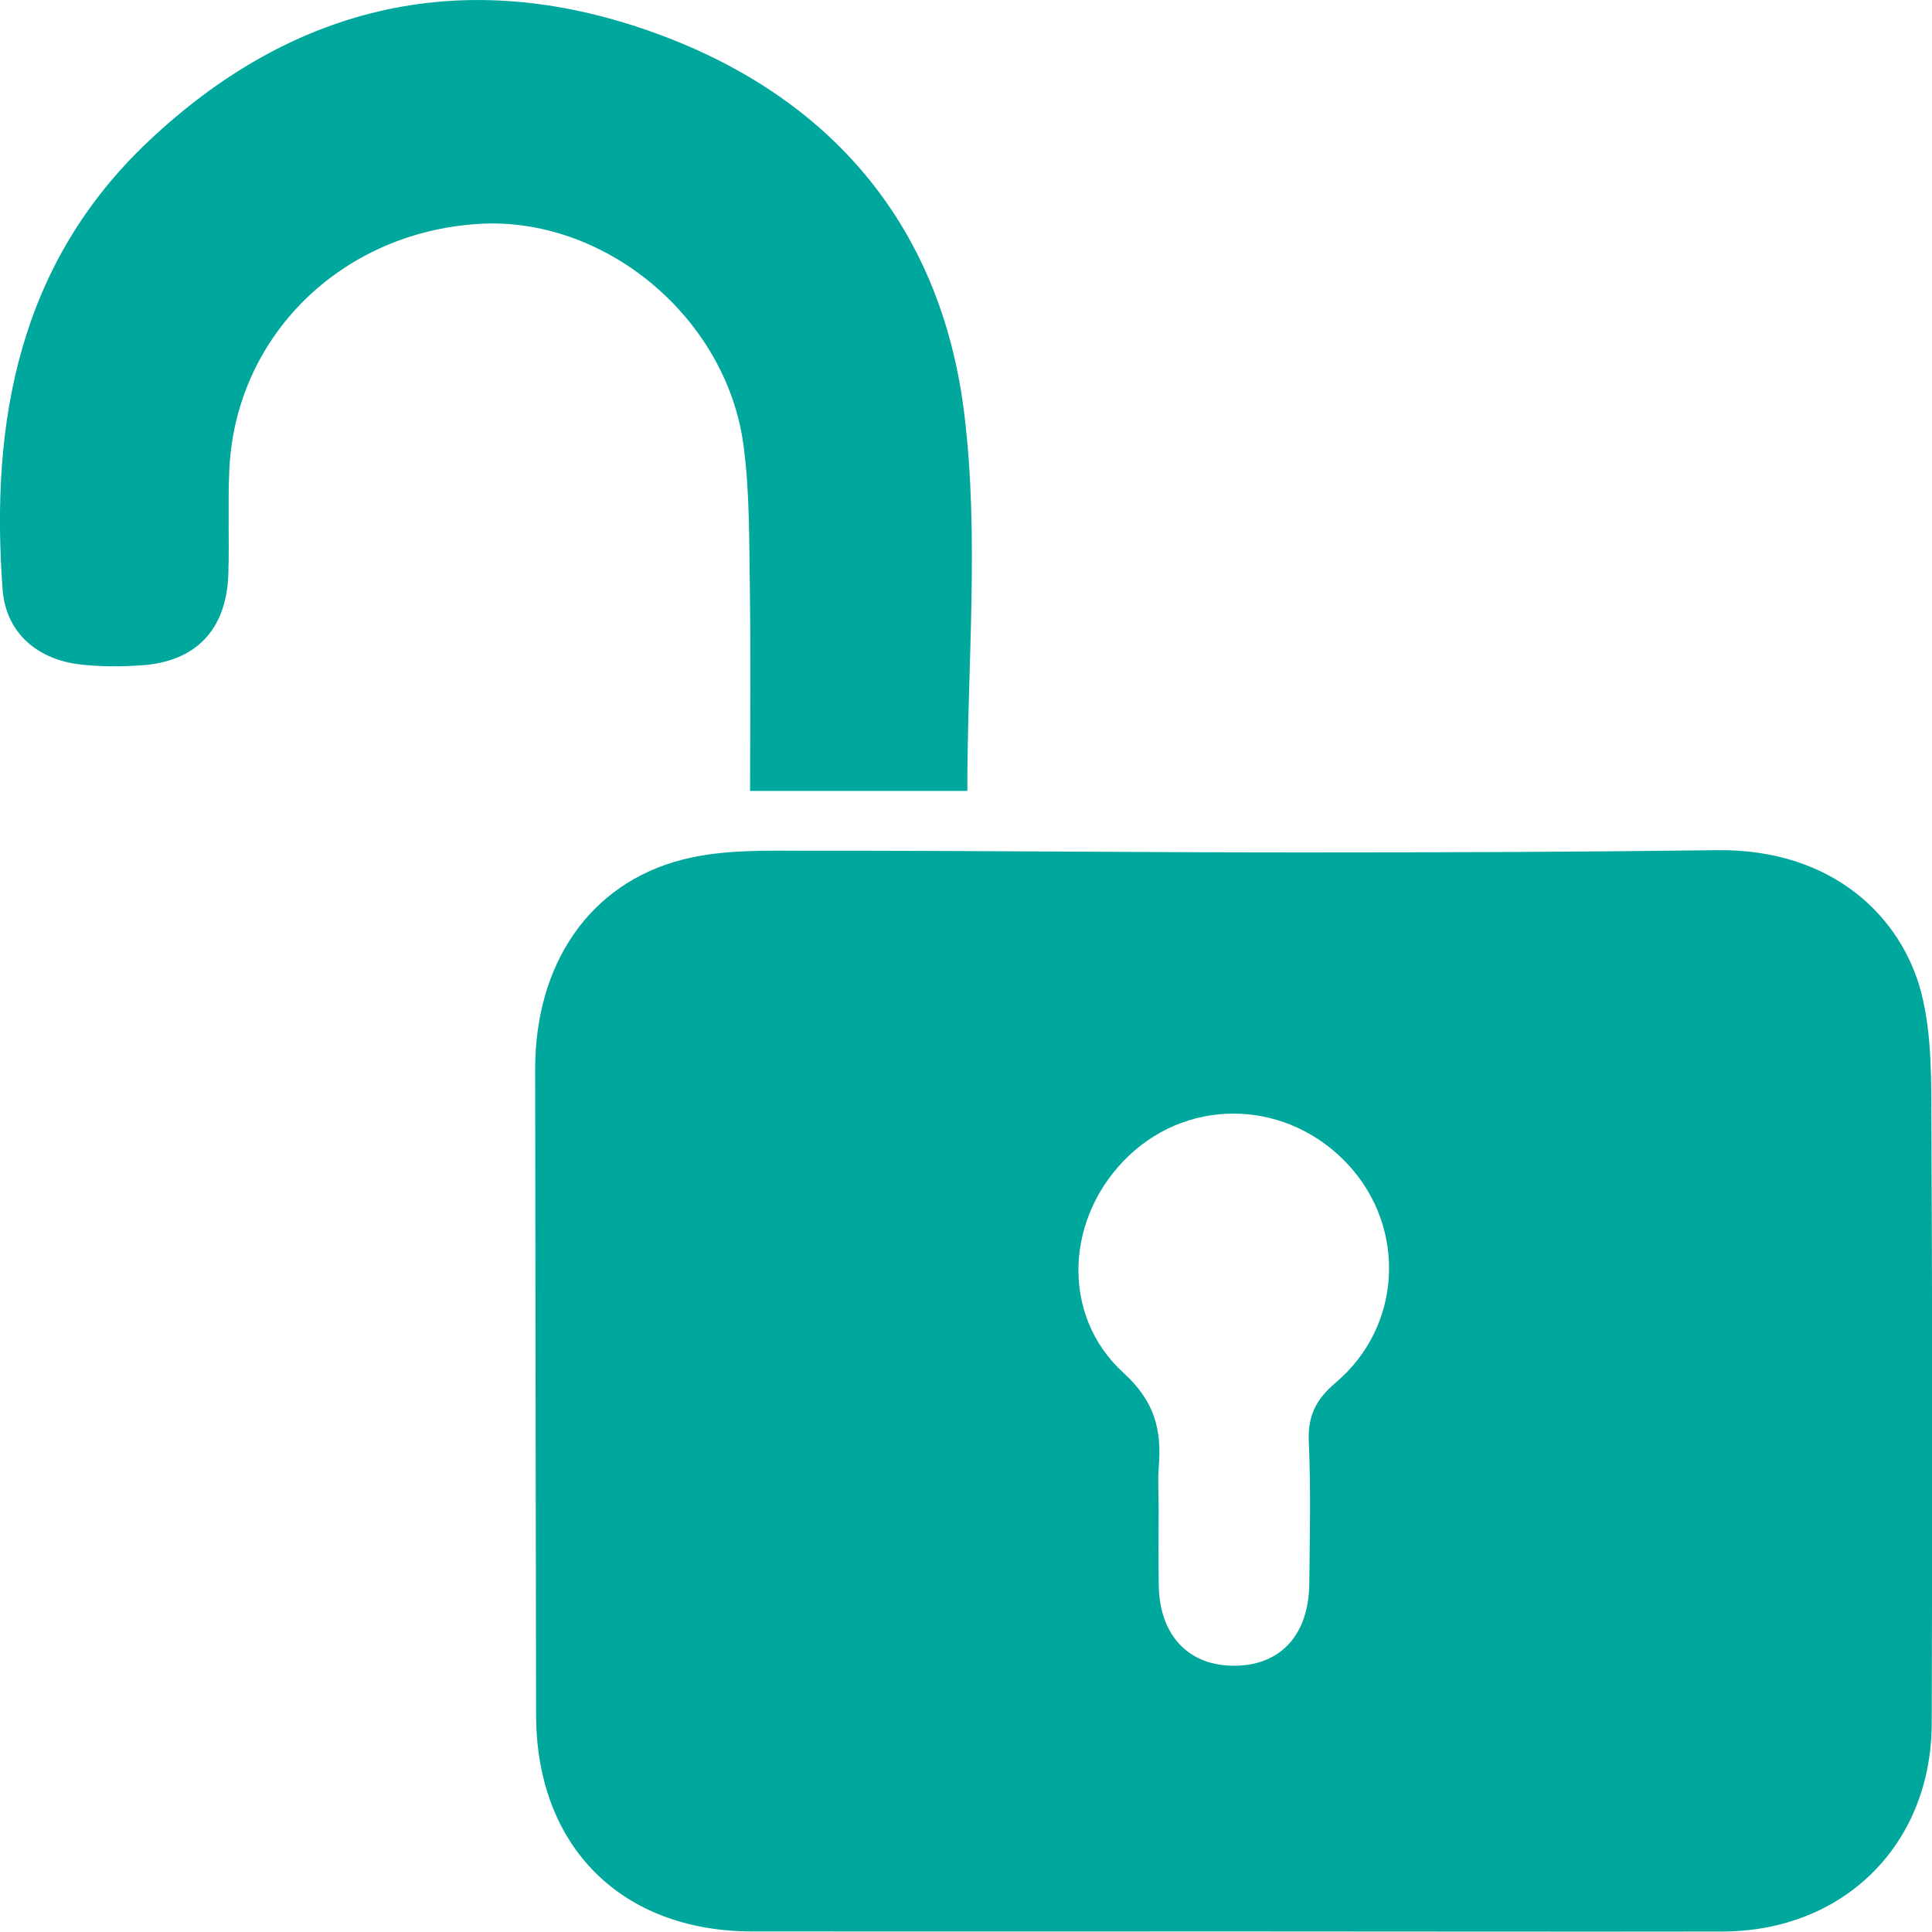 <?xml version="1.0" encoding="utf-8"?>
<!-- Generator: Adobe Illustrator 16.0.0, SVG Export Plug-In . SVG Version: 6.00 Build 0)  -->
<!DOCTYPE svg PUBLIC "-//W3C//DTD SVG 1.1//EN" "http://www.w3.org/Graphics/SVG/1.1/DTD/svg11.dtd">
<svg version="1.1" id="Layer_1" xmlns="http://www.w3.org/2000/svg" xmlns:xlink="http://www.w3.org/1999/xlink" x="0px" y="0px"
	 width="20.57px" height="20.566px" viewBox="0 0 20.57 20.566" enable-background="new 0 0 20.57 20.566" xml:space="preserve">
<g>
	<path fill="#00A79D" d="M13.114,20.564c-1.701,0-3.402,0.002-5.104,0c-1.394,0-2.298-0.904-2.302-2.298
		c-0.004-2.294-0.008-4.587-0.01-6.882c-0.001-1.112,0.571-1.974,1.566-2.231C7.7,9.04,8.176,9.058,8.633,9.058
		c1.74-0.002,3.48,0.018,5.222,0.018c1.475,0,2.95-0.005,4.425-0.024c1.251-0.016,1.975,0.73,2.177,1.523
		c0.115,0.451,0.104,0.938,0.107,1.41c0.01,2.123,0.01,4.246,0.003,6.369c-0.006,1.288-0.938,2.208-2.229,2.211
		C16.596,20.568,14.855,20.564,13.114,20.564z M12.336,16.048c0,0.276-0.003,0.554,0.001,0.83c0.009,0.535,0.318,0.862,0.812,0.857
		c0.487-0.004,0.787-0.33,0.791-0.877c0.005-0.5,0.017-1.002-0.005-1.502c-0.013-0.273,0.069-0.451,0.286-0.635
		c0.709-0.599,0.756-1.647,0.134-2.32c-0.634-0.685-1.664-0.729-2.331-0.101c-0.68,0.641-0.742,1.697-0.062,2.317
		c0.33,0.301,0.407,0.601,0.376,0.993C12.326,15.757,12.336,15.904,12.336,16.048z"/>
	<path fill="#00A79D" d="M10.299,8.421c-0.754,0-1.513,0-2.313,0c0-0.729,0.007-1.438-0.002-2.146c-0.009-0.512,0-1.029-0.068-1.535
		C7.732,3.371,6.429,2.299,5.093,2.384C3.624,2.477,2.501,3.587,2.441,5.012C2.425,5.381,2.443,5.75,2.431,6.119
		C2.41,6.708,2.081,7.048,1.501,7.084c-0.21,0.014-0.423,0.015-0.632-0.008C0.401,7.028,0.063,6.739,0.028,6.278
		c-0.134-1.8,0.177-3.477,1.556-4.777C3.087,0.083,4.863-0.36,6.827,0.3c1.96,0.659,3.194,2.059,3.441,4.117
		C10.427,5.724,10.299,7.066,10.299,8.421z"/>
</g>
</svg>
